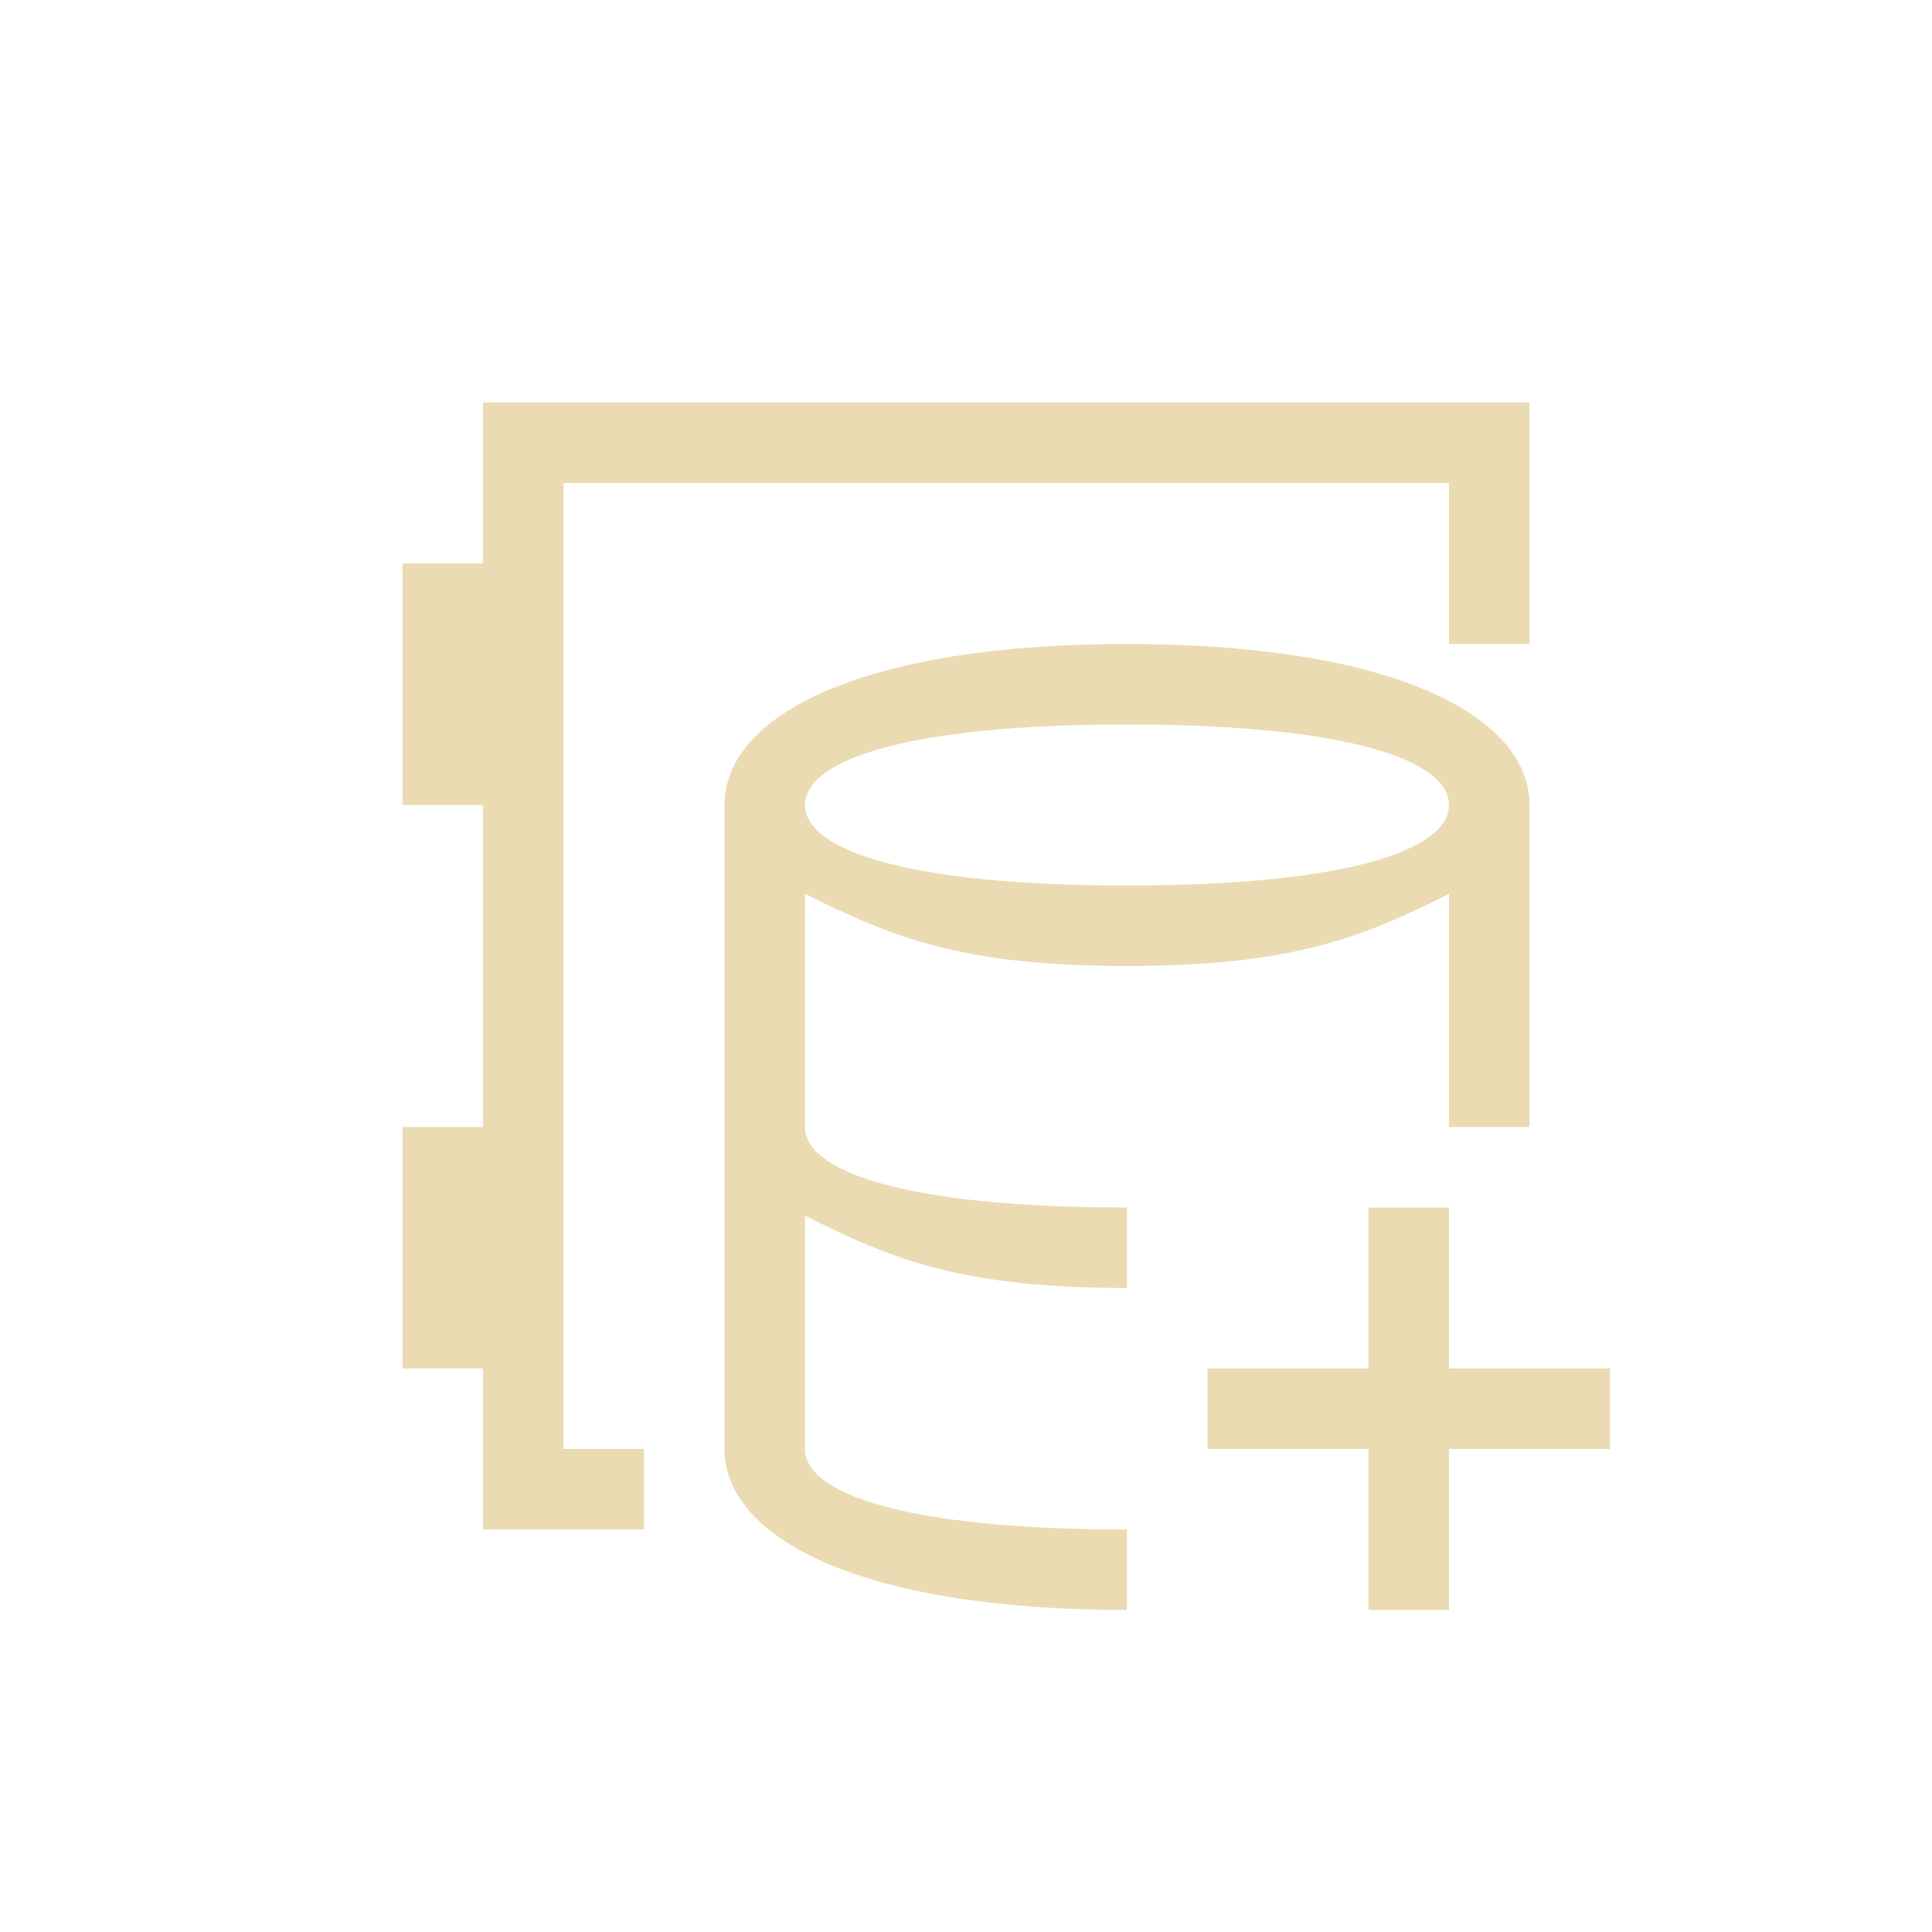 <svg width="24" height="24" version="1.1" xmlns="http://www.w3.org/2000/svg">
  <defs>
    <style id="current-color-scheme" type="text/css">.ColorScheme-Text { color:#ebdbb2; } .ColorScheme-Highlight { color:#458588; }</style>
  </defs>
  <path class="ColorScheme-Text" d="m6 5v2h-1v3h1v4h-1v3h1v2h2v-1h-1v-12h11v2h1v-3zm8 3c-3.314 0-5 0.895-5 2v8c0 1.105 1.686 2 5 2v-1c-2.761 0-4-0.448-4-1v-2.898c1.109 0.56 1.987 0.898 4 0.898v-1c-2.761 0-4-0.448-4-1v-2.898c1.109 0.56 1.987 0.898 4 0.898 2.012-4.5e-4 2.89-0.337 4-0.896v2.896h1v-4c0-1.105-1.686-2-5-2zm0 1c2.761 0 4 0.448 4 1s-1.239 1-4 1-4-0.448-4-1 1.239-1 4-1zm3 6v2h-2v1h2v2h1v-2h2v-1h-2v-2z" fill="currentColor"/>
</svg>

